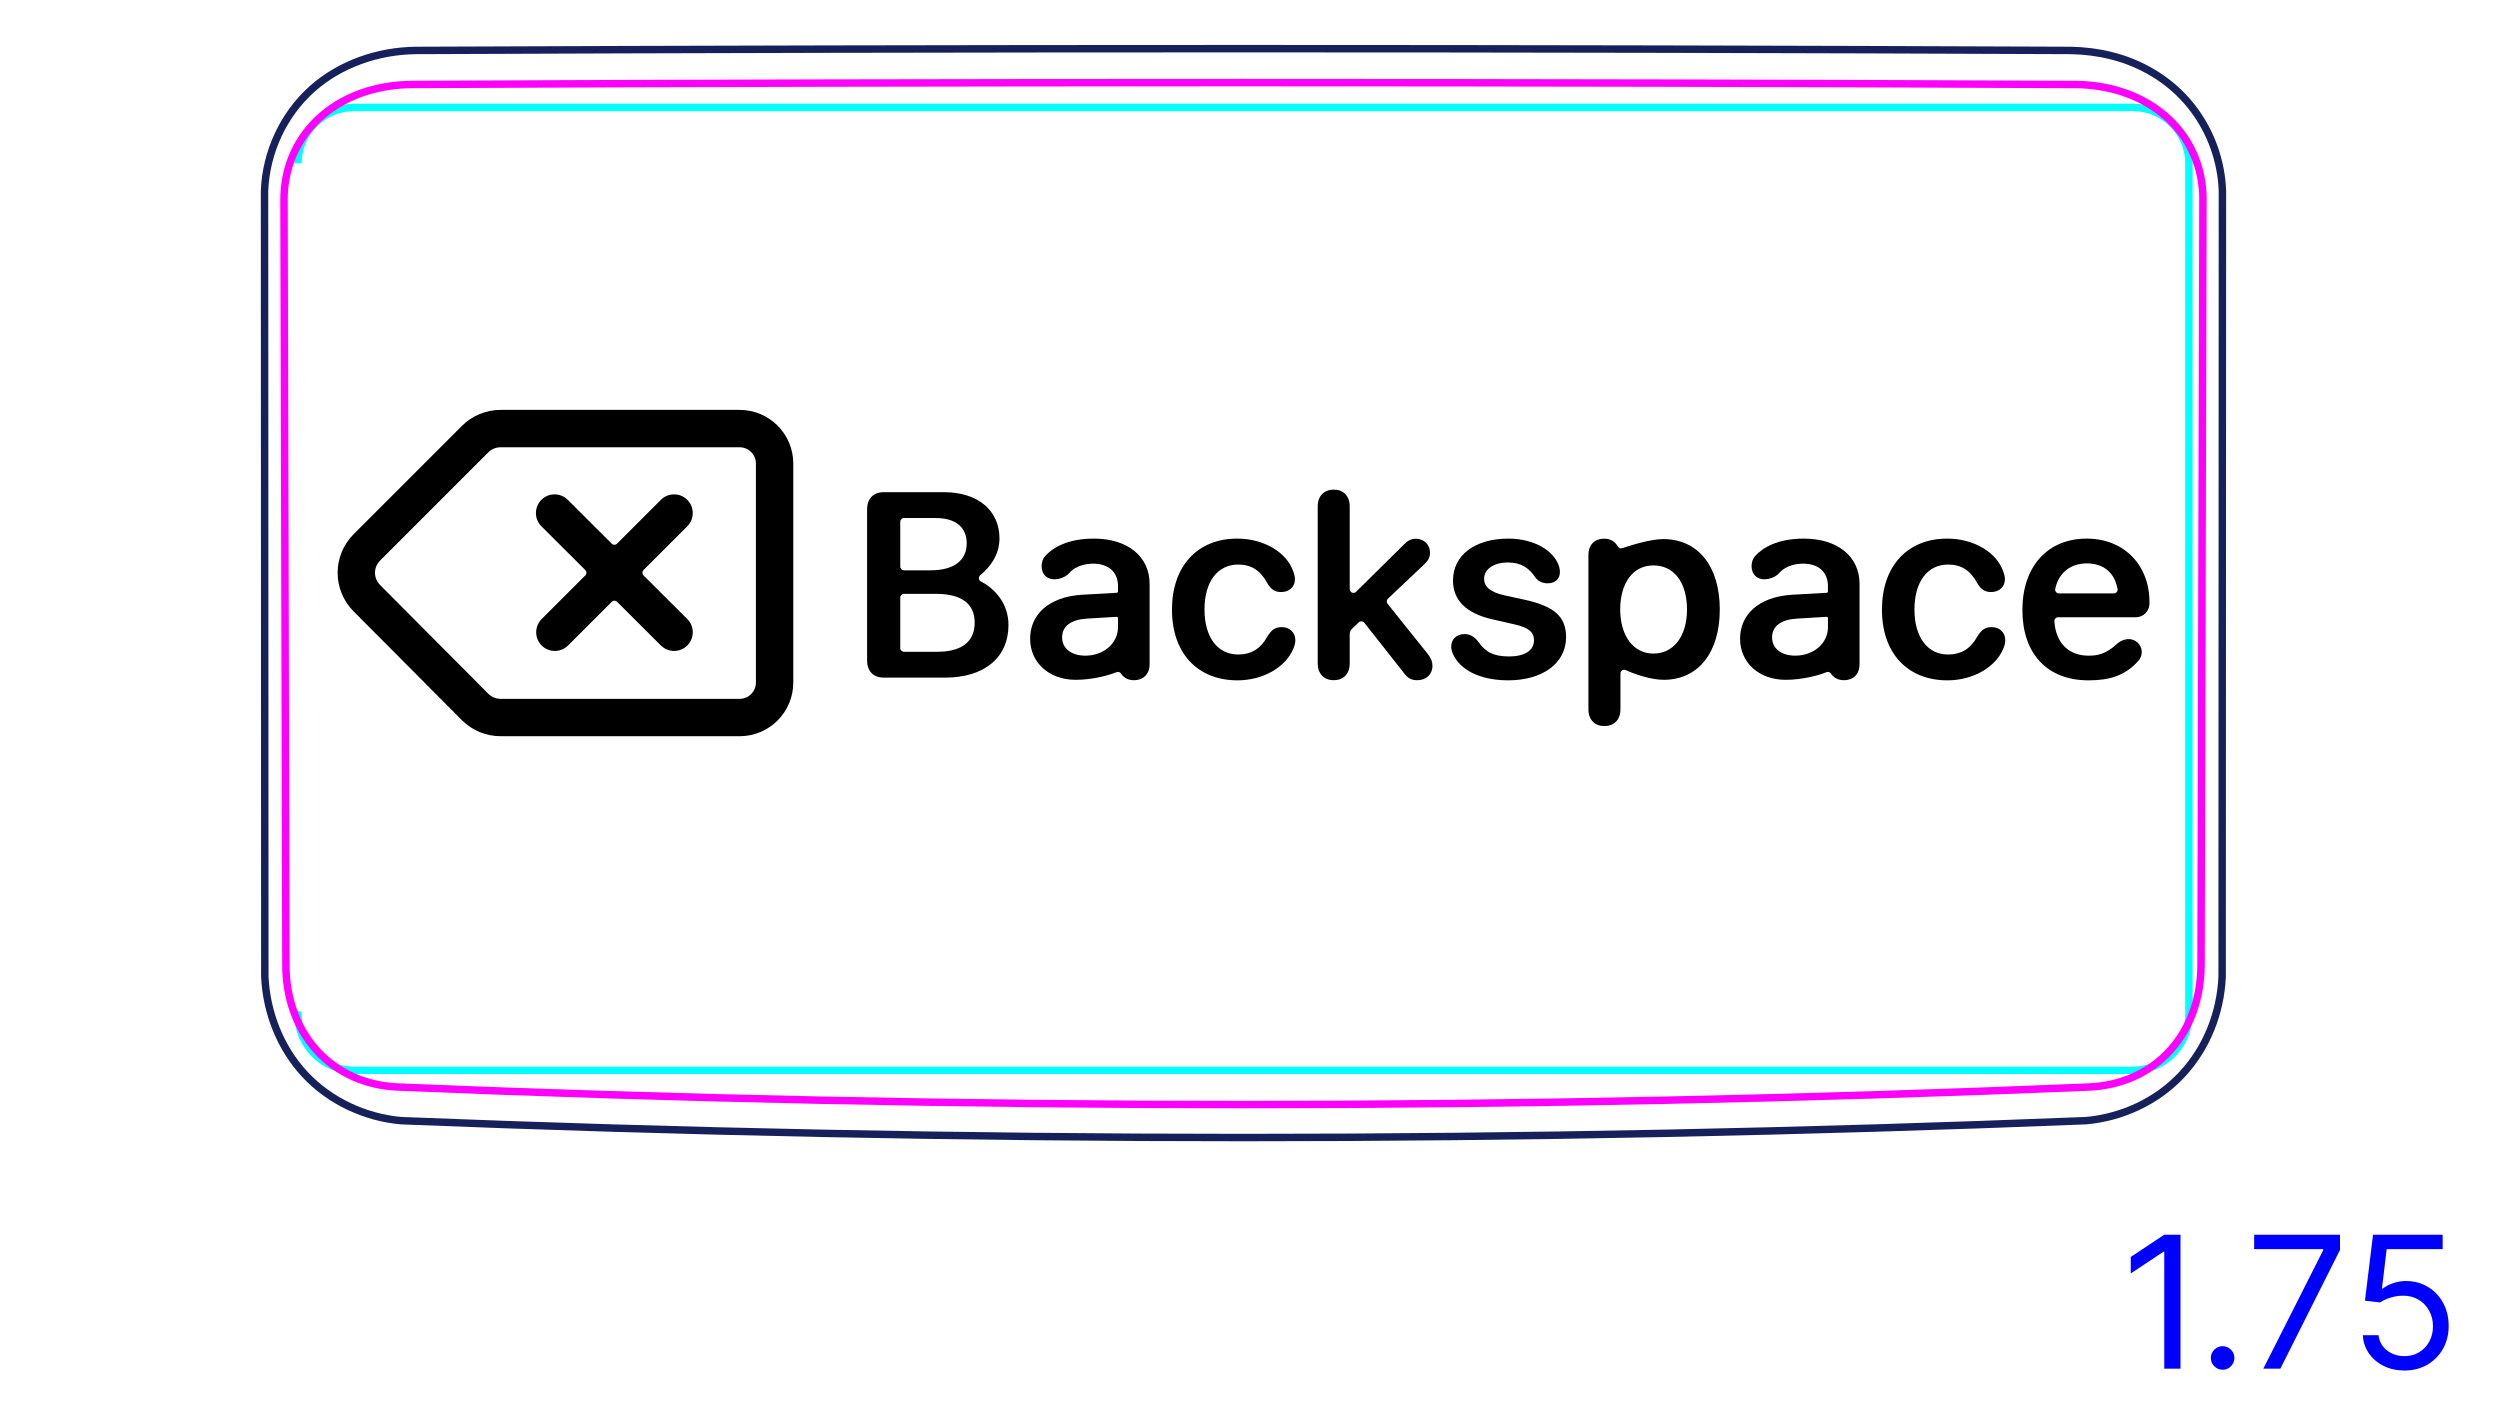 <svg width="95" height="54" viewBox="0 0 95 54" fill="none" xmlns="http://www.w3.org/2000/svg">
<path d="M83.536 40.026C83.351 40.317 83.139 40.592 82.903 40.843C82.667 41.095 82.406 41.324 82.127 41.526C81.847 41.727 81.549 41.902 81.237 42.05C80.619 42.342 79.944 42.526 79.265 42.585C68.6 43.013 57.927 43.227 47.252 43.227C36.578 43.227 25.905 43.013 15.24 42.585C14.9 42.555 14.562 42.494 14.233 42.404C13.902 42.314 13.58 42.194 13.269 42.048C12.957 41.901 12.658 41.726 12.379 41.524C12.098 41.323 11.838 41.095 11.601 40.843C11.365 40.592 11.154 40.318 10.969 40.026C10.785 39.735 10.629 39.428 10.5 39.11C10.371 38.793 10.27 38.465 10.196 38.131C10.124 37.8 10.079 37.462 10.063 37.123L10.052 7.251C10.079 6.525 10.259 5.796 10.567 5.133C10.721 4.802 10.906 4.488 11.121 4.195C11.335 3.904 11.578 3.633 11.848 3.391C12.381 2.911 13.015 2.545 13.693 2.298C14.369 2.051 15.087 1.926 15.801 1.917C36.768 1.827 57.736 1.827 78.704 1.917C78.958 1.922 79.212 1.941 79.464 1.973C79.715 2.005 79.965 2.051 80.212 2.112C80.376 2.152 80.539 2.2 80.699 2.254C81.217 2.431 81.715 2.681 82.163 2.997C82.389 3.156 82.602 3.332 82.8 3.523C82.999 3.716 83.183 3.924 83.35 4.145C83.684 4.588 83.95 5.084 84.137 5.609C84.324 6.138 84.432 6.695 84.452 7.251L84.441 37.123C84.41 37.8 84.263 38.48 84.007 39.11C83.878 39.429 83.721 39.736 83.536 40.026Z" stroke="#16215B" stroke-width="0.283" stroke-miterlimit="10"/>
<path d="M16.995 4.083H13.451M13.451 4.083C13.451 4.083 81.052 4.083 81.052 4.083C82.226 4.083 83.178 5.036 83.178 6.21C83.178 6.21 83.178 38.547 83.178 38.547C83.178 39.721 82.226 40.673 81.052 40.673C81.052 40.673 13.451 40.673 13.451 40.673C12.277 40.673 11.325 39.721 11.325 38.547C11.325 38.547 11.325 6.209 11.325 6.21C11.325 5.036 12.277 4.083 13.451 4.083Z" stroke="#00FFFF" stroke-width="0.28" stroke-miterlimit="10"/>
<path d="M83.711 7.595C83.684 17.289 83.66 26.982 83.639 36.676C83.637 36.968 83.614 37.257 83.569 37.542C83.523 37.827 83.455 38.107 83.36 38.382C83.337 38.451 83.312 38.52 83.284 38.588C83.258 38.656 83.229 38.724 83.198 38.791C83.138 38.925 83.071 39.055 82.999 39.181C82.926 39.307 82.848 39.429 82.762 39.548C82.677 39.666 82.585 39.781 82.487 39.891C82.29 40.111 82.074 40.307 81.839 40.478C81.722 40.564 81.599 40.643 81.472 40.717C81.408 40.754 81.343 40.789 81.277 40.823C81.212 40.856 81.146 40.888 81.079 40.917C80.813 41.036 80.535 41.127 80.25 41.192C80.179 41.208 80.106 41.223 80.034 41.236C79.962 41.248 79.889 41.26 79.816 41.269C79.671 41.288 79.524 41.301 79.377 41.307C57.997 42.197 36.502 42.197 15.122 41.307C14.974 41.301 14.829 41.288 14.683 41.269C14.611 41.26 14.539 41.248 14.467 41.236C14.394 41.223 14.322 41.208 14.251 41.192C13.966 41.128 13.69 41.037 13.424 40.919C13.357 40.889 13.291 40.858 13.225 40.824C13.16 40.791 13.095 40.756 13.032 40.719C12.905 40.646 12.783 40.567 12.666 40.481C12.43 40.31 12.215 40.116 12.018 39.896C11.969 39.842 11.922 39.785 11.876 39.728C11.83 39.672 11.786 39.614 11.743 39.554C11.658 39.436 11.579 39.314 11.507 39.189C11.433 39.063 11.367 38.934 11.306 38.801C11.276 38.734 11.248 38.666 11.22 38.598C11.193 38.53 11.168 38.461 11.143 38.391C11.12 38.322 11.097 38.252 11.077 38.182C11.055 38.112 11.037 38.042 11.019 37.971C10.984 37.83 10.956 37.688 10.932 37.546C10.887 37.26 10.865 36.97 10.864 36.678C10.843 26.984 10.819 17.288 10.792 7.593C10.792 7.438 10.799 7.285 10.814 7.131C10.822 7.056 10.832 6.979 10.844 6.902C10.855 6.827 10.869 6.75 10.885 6.675C10.948 6.375 11.043 6.085 11.169 5.808C11.2 5.739 11.234 5.671 11.27 5.603C11.288 5.569 11.306 5.535 11.325 5.501C11.344 5.468 11.363 5.435 11.383 5.402C11.462 5.271 11.548 5.145 11.64 5.024C11.824 4.784 12.033 4.564 12.267 4.368C12.325 4.318 12.386 4.271 12.446 4.224C12.508 4.178 12.57 4.133 12.633 4.089C12.76 4.004 12.89 3.925 13.022 3.853C13.156 3.78 13.293 3.714 13.433 3.654C13.503 3.624 13.573 3.595 13.645 3.568C13.717 3.542 13.79 3.516 13.863 3.491C14.155 3.397 14.452 3.328 14.753 3.281C15.054 3.235 15.358 3.212 15.666 3.21C36.687 3.116 57.816 3.116 78.837 3.211C79.146 3.212 79.451 3.235 79.753 3.282C79.903 3.304 80.054 3.334 80.203 3.369C80.352 3.404 80.501 3.446 80.647 3.493C80.938 3.589 81.217 3.708 81.485 3.855C81.553 3.891 81.618 3.929 81.684 3.97C81.749 4.01 81.815 4.052 81.877 4.095C82.004 4.181 82.125 4.273 82.241 4.371C82.358 4.469 82.468 4.573 82.573 4.683C82.626 4.739 82.677 4.795 82.727 4.854C82.776 4.912 82.825 4.972 82.871 5.033C83.057 5.276 83.212 5.536 83.338 5.814C83.369 5.883 83.4 5.953 83.427 6.025C83.454 6.096 83.481 6.169 83.504 6.241C83.552 6.388 83.591 6.535 83.622 6.685C83.684 6.983 83.714 7.286 83.713 7.595" stroke="#FF00FF" stroke-width="0.283" stroke-miterlimit="10" stroke-linecap="round" stroke-linejoin="round"/>
<path d="M82.859 46.919V52.01H82.242V47.565H82.212L80.969 48.391V47.764L82.242 46.919H82.859ZM84.46 52.05C84.337 52.05 84.232 52.006 84.144 51.918C84.056 51.83 84.012 51.725 84.012 51.602C84.012 51.48 84.056 51.374 84.144 51.287C84.232 51.199 84.337 51.155 84.46 51.155C84.582 51.155 84.688 51.199 84.775 51.287C84.863 51.374 84.907 51.48 84.907 51.602C84.907 51.684 84.886 51.758 84.845 51.826C84.805 51.894 84.751 51.949 84.683 51.99C84.617 52.03 84.543 52.05 84.46 52.05ZM86.006 52.01L88.283 47.506V47.466H85.658V46.919H88.92V47.496L86.653 52.01H86.006ZM91.369 52.08C91.077 52.08 90.814 52.022 90.581 51.906C90.347 51.79 90.16 51.63 90.019 51.428C89.878 51.226 89.801 50.996 89.788 50.737H90.385C90.408 50.968 90.512 51.158 90.698 51.309C90.885 51.458 91.109 51.533 91.369 51.533C91.578 51.533 91.763 51.484 91.926 51.386C92.09 51.288 92.218 51.154 92.311 50.983C92.406 50.811 92.453 50.616 92.453 50.399C92.453 50.177 92.404 49.979 92.306 49.805C92.21 49.629 92.077 49.491 91.908 49.39C91.739 49.289 91.546 49.237 91.329 49.236C91.173 49.234 91.013 49.258 90.849 49.308C90.685 49.356 90.55 49.418 90.444 49.494L89.868 49.425L90.176 46.919H92.821V47.466H90.693L90.514 48.967H90.544C90.648 48.885 90.779 48.816 90.936 48.761C91.094 48.706 91.258 48.679 91.428 48.679C91.74 48.679 92.018 48.754 92.261 48.903C92.507 49.05 92.699 49.252 92.838 49.509C92.979 49.766 93.049 50.059 93.049 50.389C93.049 50.714 92.976 51.004 92.831 51.259C92.686 51.513 92.487 51.713 92.234 51.861C91.98 52.007 91.692 52.08 91.369 52.08Z" fill="#0000FF"/>
<path fill-rule="evenodd" clip-rule="evenodd" d="M19.025 16.996C18.849 16.996 18.681 17.064 18.557 17.188L14.447 21.298C14.184 21.561 14.184 21.971 14.447 22.234L14.448 22.235L18.557 26.364C18.681 26.488 18.849 26.556 19.025 26.556H28.105C28.45 26.556 28.725 26.277 28.725 25.936V17.616C28.725 17.272 28.446 16.996 28.105 16.996H19.025ZM17.553 16.184C17.949 15.788 18.481 15.576 19.025 15.576H28.105C29.224 15.576 30.145 16.481 30.145 17.616V25.936C30.145 27.055 29.241 27.976 28.105 27.976H19.025C18.481 27.976 17.949 27.765 17.553 27.368L17.552 27.367L13.443 23.238L13.442 23.238C12.626 22.42 12.626 21.111 13.443 20.294L17.553 16.184ZM26.117 18.994C26.394 19.271 26.394 19.721 26.117 19.998L24.451 21.664C24.397 21.719 24.397 21.808 24.451 21.862L26.117 23.524C26.394 23.801 26.395 24.25 26.118 24.528C25.841 24.805 25.391 24.806 25.114 24.529L23.447 22.866C23.392 22.811 23.304 22.811 23.249 22.866L21.587 24.528C21.31 24.805 20.86 24.805 20.583 24.528C20.306 24.251 20.306 23.801 20.583 23.524L22.244 21.863C22.299 21.809 22.299 21.72 22.244 21.665L20.574 19.999C20.296 19.722 20.296 19.272 20.573 18.995C20.849 18.717 21.299 18.717 21.577 18.994L23.248 20.661C23.303 20.716 23.391 20.716 23.446 20.661L25.113 18.994C25.39 18.717 25.84 18.717 26.117 18.994Z" fill="black"/>
<path d="M35.617 24.768C36.544 24.768 37.038 24.383 37.038 23.66C37.038 22.937 36.53 22.566 35.563 22.566H34.352C34.273 22.566 34.21 22.63 34.21 22.708V24.627C34.21 24.705 34.274 24.768 34.352 24.768H35.617V24.768ZM35.363 21.672C36.242 21.672 36.735 21.301 36.735 20.647C36.735 20.032 36.31 19.685 35.558 19.685H34.352C34.273 19.685 34.21 19.748 34.21 19.827V21.531C34.21 21.609 34.274 21.672 34.352 21.672H35.363ZM32.95 25.096V19.358C32.95 18.948 33.19 18.703 33.58 18.703H35.875C37.155 18.703 37.98 19.392 37.98 20.461C37.98 21.104 37.604 21.564 37.246 21.862C37.168 21.927 37.183 22.051 37.274 22.097C37.797 22.361 38.322 22.928 38.322 23.748C38.322 24.988 37.409 25.75 35.905 25.75H33.58C33.19 25.75 32.95 25.506 32.95 25.096Z" fill="black"/>
<path d="M42.484 23.831C42.484 24.456 41.928 24.915 41.244 24.915C40.717 24.915 40.36 24.647 40.36 24.222C40.36 23.797 40.697 23.548 41.283 23.509L42.431 23.439C42.46 23.438 42.484 23.46 42.484 23.489V23.831L42.484 23.831ZM41.566 20.467C40.575 20.467 40.003 20.808 39.711 21.135C39.542 21.325 39.52 21.724 39.752 21.91C40.024 22.127 40.478 21.965 40.635 21.773C40.775 21.6 41.09 21.425 41.517 21.419C42.117 21.412 42.484 21.732 42.484 22.274V22.476C42.484 22.503 42.463 22.524 42.437 22.526L41.112 22.601C39.852 22.68 39.145 23.353 39.145 24.271C39.145 25.188 39.874 25.833 40.873 25.833C41.505 25.833 42.12 25.668 42.427 25.543C42.491 25.516 42.565 25.541 42.601 25.6C42.604 25.605 42.606 25.609 42.608 25.612C42.69 25.727 42.836 25.848 43.094 25.848C43.436 25.848 43.685 25.628 43.685 25.237V22.186C43.685 21.146 42.85 20.467 41.566 20.467Z" fill="black"/>
<path d="M47.026 25.853C45.512 25.853 44.535 24.827 44.535 23.167C44.535 21.507 45.507 20.467 47.016 20.467C48.031 20.467 48.896 20.989 49.145 21.717C49.184 21.819 49.208 21.922 49.208 22.01C49.208 22.312 48.979 22.498 48.686 22.498C48.441 22.498 48.295 22.396 48.153 22.151C47.895 21.678 47.553 21.453 47.05 21.453C46.269 21.453 45.771 22.103 45.771 23.162C45.771 24.222 46.273 24.871 47.045 24.871C47.582 24.871 47.914 24.622 48.148 24.207C48.315 23.934 48.446 23.831 48.71 23.831C48.998 23.831 49.223 24.026 49.223 24.329C49.223 24.422 49.198 24.524 49.15 24.642C48.861 25.35 48.002 25.853 47.026 25.853Z" fill="black"/>
<path d="M50.683 25.848C50.327 25.848 50.073 25.618 50.073 25.208V19.246C50.073 18.836 50.327 18.606 50.683 18.606C51.04 18.606 51.289 18.836 51.289 19.246V22.388C51.289 22.514 51.441 22.577 51.53 22.489L53.335 20.706C53.491 20.54 53.623 20.472 53.808 20.472C54.111 20.472 54.34 20.701 54.34 20.994C54.34 21.175 54.287 21.287 54.121 21.443L52.741 22.75C52.687 22.801 52.681 22.884 52.727 22.942L54.267 24.866C54.394 25.042 54.433 25.149 54.433 25.306C54.433 25.623 54.194 25.848 53.857 25.848C53.618 25.848 53.476 25.765 53.3 25.511L51.843 23.664C51.792 23.599 51.696 23.592 51.635 23.648L51.378 23.889C51.321 23.942 51.289 24.017 51.289 24.096V25.208C51.289 25.618 51.04 25.848 50.683 25.848V25.848Z" fill="black"/>
<path d="M69.463 23.831C69.463 24.456 68.906 24.915 68.222 24.915C67.695 24.915 67.339 24.647 67.339 24.222C67.339 23.797 67.676 23.548 68.261 23.509L69.41 23.439C69.438 23.438 69.462 23.46 69.462 23.489V23.831L69.463 23.831ZM68.545 20.467C67.553 20.467 66.982 20.808 66.69 21.135C66.52 21.325 66.499 21.724 66.731 21.91C67.002 22.127 67.457 21.965 67.613 21.773C67.753 21.6 68.068 21.425 68.496 21.419C69.096 21.412 69.462 21.732 69.462 22.274V22.476C69.462 22.503 69.442 22.524 69.415 22.526L68.09 22.601C66.831 22.68 66.123 23.353 66.123 24.271C66.123 25.188 66.853 25.833 67.851 25.833C68.483 25.833 69.099 25.668 69.405 25.543C69.47 25.516 69.543 25.541 69.58 25.6C69.582 25.605 69.585 25.609 69.587 25.612C69.668 25.727 69.815 25.848 70.073 25.848C70.415 25.848 70.663 25.628 70.663 25.237V22.186C70.663 21.146 69.829 20.467 68.545 20.467Z" fill="black"/>
<path d="M74.004 25.853C72.49 25.853 71.514 24.827 71.514 23.167C71.514 21.507 72.485 20.467 73.994 20.467C75.01 20.467 75.874 20.989 76.123 21.717C76.162 21.819 76.187 21.922 76.187 22.01C76.187 22.312 75.957 22.498 75.664 22.498C75.42 22.498 75.273 22.396 75.132 22.151C74.873 21.678 74.531 21.453 74.028 21.453C73.247 21.453 72.749 22.103 72.749 23.162C72.749 24.222 73.252 24.871 74.023 24.871C74.561 24.871 74.893 24.622 75.127 24.207C75.293 23.934 75.425 23.831 75.689 23.831C75.977 23.831 76.201 24.026 76.201 24.329C76.201 24.422 76.177 24.524 76.128 24.642C75.84 25.35 74.981 25.853 74.004 25.853Z" fill="black"/>
<path d="M80.327 22.548H78.237C78.147 22.548 78.08 22.464 78.099 22.376C78.236 21.737 78.707 21.409 79.302 21.409C79.896 21.409 80.35 21.724 80.466 22.382C80.482 22.469 80.415 22.548 80.327 22.548ZM79.297 20.467C77.803 20.467 76.851 21.531 76.851 23.182C76.851 24.832 77.783 25.853 79.365 25.853C80.165 25.853 80.751 25.675 81.251 25.12C81.475 24.871 81.415 24.501 81.119 24.342C80.87 24.209 80.586 24.337 80.447 24.466C80.004 24.878 79.679 24.915 79.356 24.915C78.609 24.915 78.119 24.43 78.066 23.607C78.061 23.525 78.126 23.455 78.208 23.455H81.162C81.443 23.455 81.673 23.23 81.679 22.949C81.712 21.506 80.737 20.467 79.297 20.467Z" fill="black"/>
<path d="M62.832 24.836C62.075 24.836 61.572 24.177 61.567 23.161C61.572 22.155 62.045 21.486 62.832 21.486C63.618 21.486 64.106 22.14 64.106 23.161C64.106 24.187 63.589 24.836 62.832 24.836ZM65.352 23.161C65.352 21.506 64.516 20.485 63.203 20.485C62.717 20.485 61.947 20.729 61.646 20.831C61.578 20.854 61.503 20.824 61.472 20.76C61.464 20.744 61.455 20.728 61.445 20.713C61.326 20.542 61.15 20.47 60.951 20.47C60.605 20.47 60.36 20.695 60.36 21.095V26.951C60.36 27.361 60.609 27.591 60.966 27.591C61.323 27.591 61.577 27.361 61.577 26.951V25.593C61.577 25.49 61.682 25.421 61.776 25.463C62.138 25.626 62.741 25.833 63.222 25.833C64.521 25.833 65.352 24.812 65.352 23.161L65.352 23.161Z" fill="black"/>
<path d="M57.304 25.852C56.21 25.852 55.444 25.433 55.195 24.812C55.161 24.725 55.146 24.646 55.146 24.573C55.146 24.28 55.361 24.095 55.654 24.095C55.854 24.095 56.025 24.188 56.181 24.393C56.455 24.788 56.767 24.945 57.348 24.945C57.929 24.945 58.291 24.725 58.291 24.334C58.291 24.021 58.095 23.851 57.563 23.729L56.723 23.538C55.712 23.309 55.214 22.811 55.214 22.059C55.214 21.097 56.044 20.467 57.324 20.467C58.32 20.467 59.091 20.955 59.252 21.551C59.267 21.614 59.277 21.673 59.277 21.732C59.277 21.985 59.116 22.166 58.808 22.166C58.632 22.166 58.456 22.103 58.344 21.942C58.105 21.585 57.807 21.374 57.294 21.374C56.782 21.374 56.396 21.619 56.396 21.99C56.396 22.293 56.62 22.498 57.158 22.62L57.983 22.801C59.077 23.05 59.511 23.445 59.511 24.212C59.511 25.203 58.622 25.853 57.304 25.853H57.304V25.852Z" fill="black"/>
</svg>
